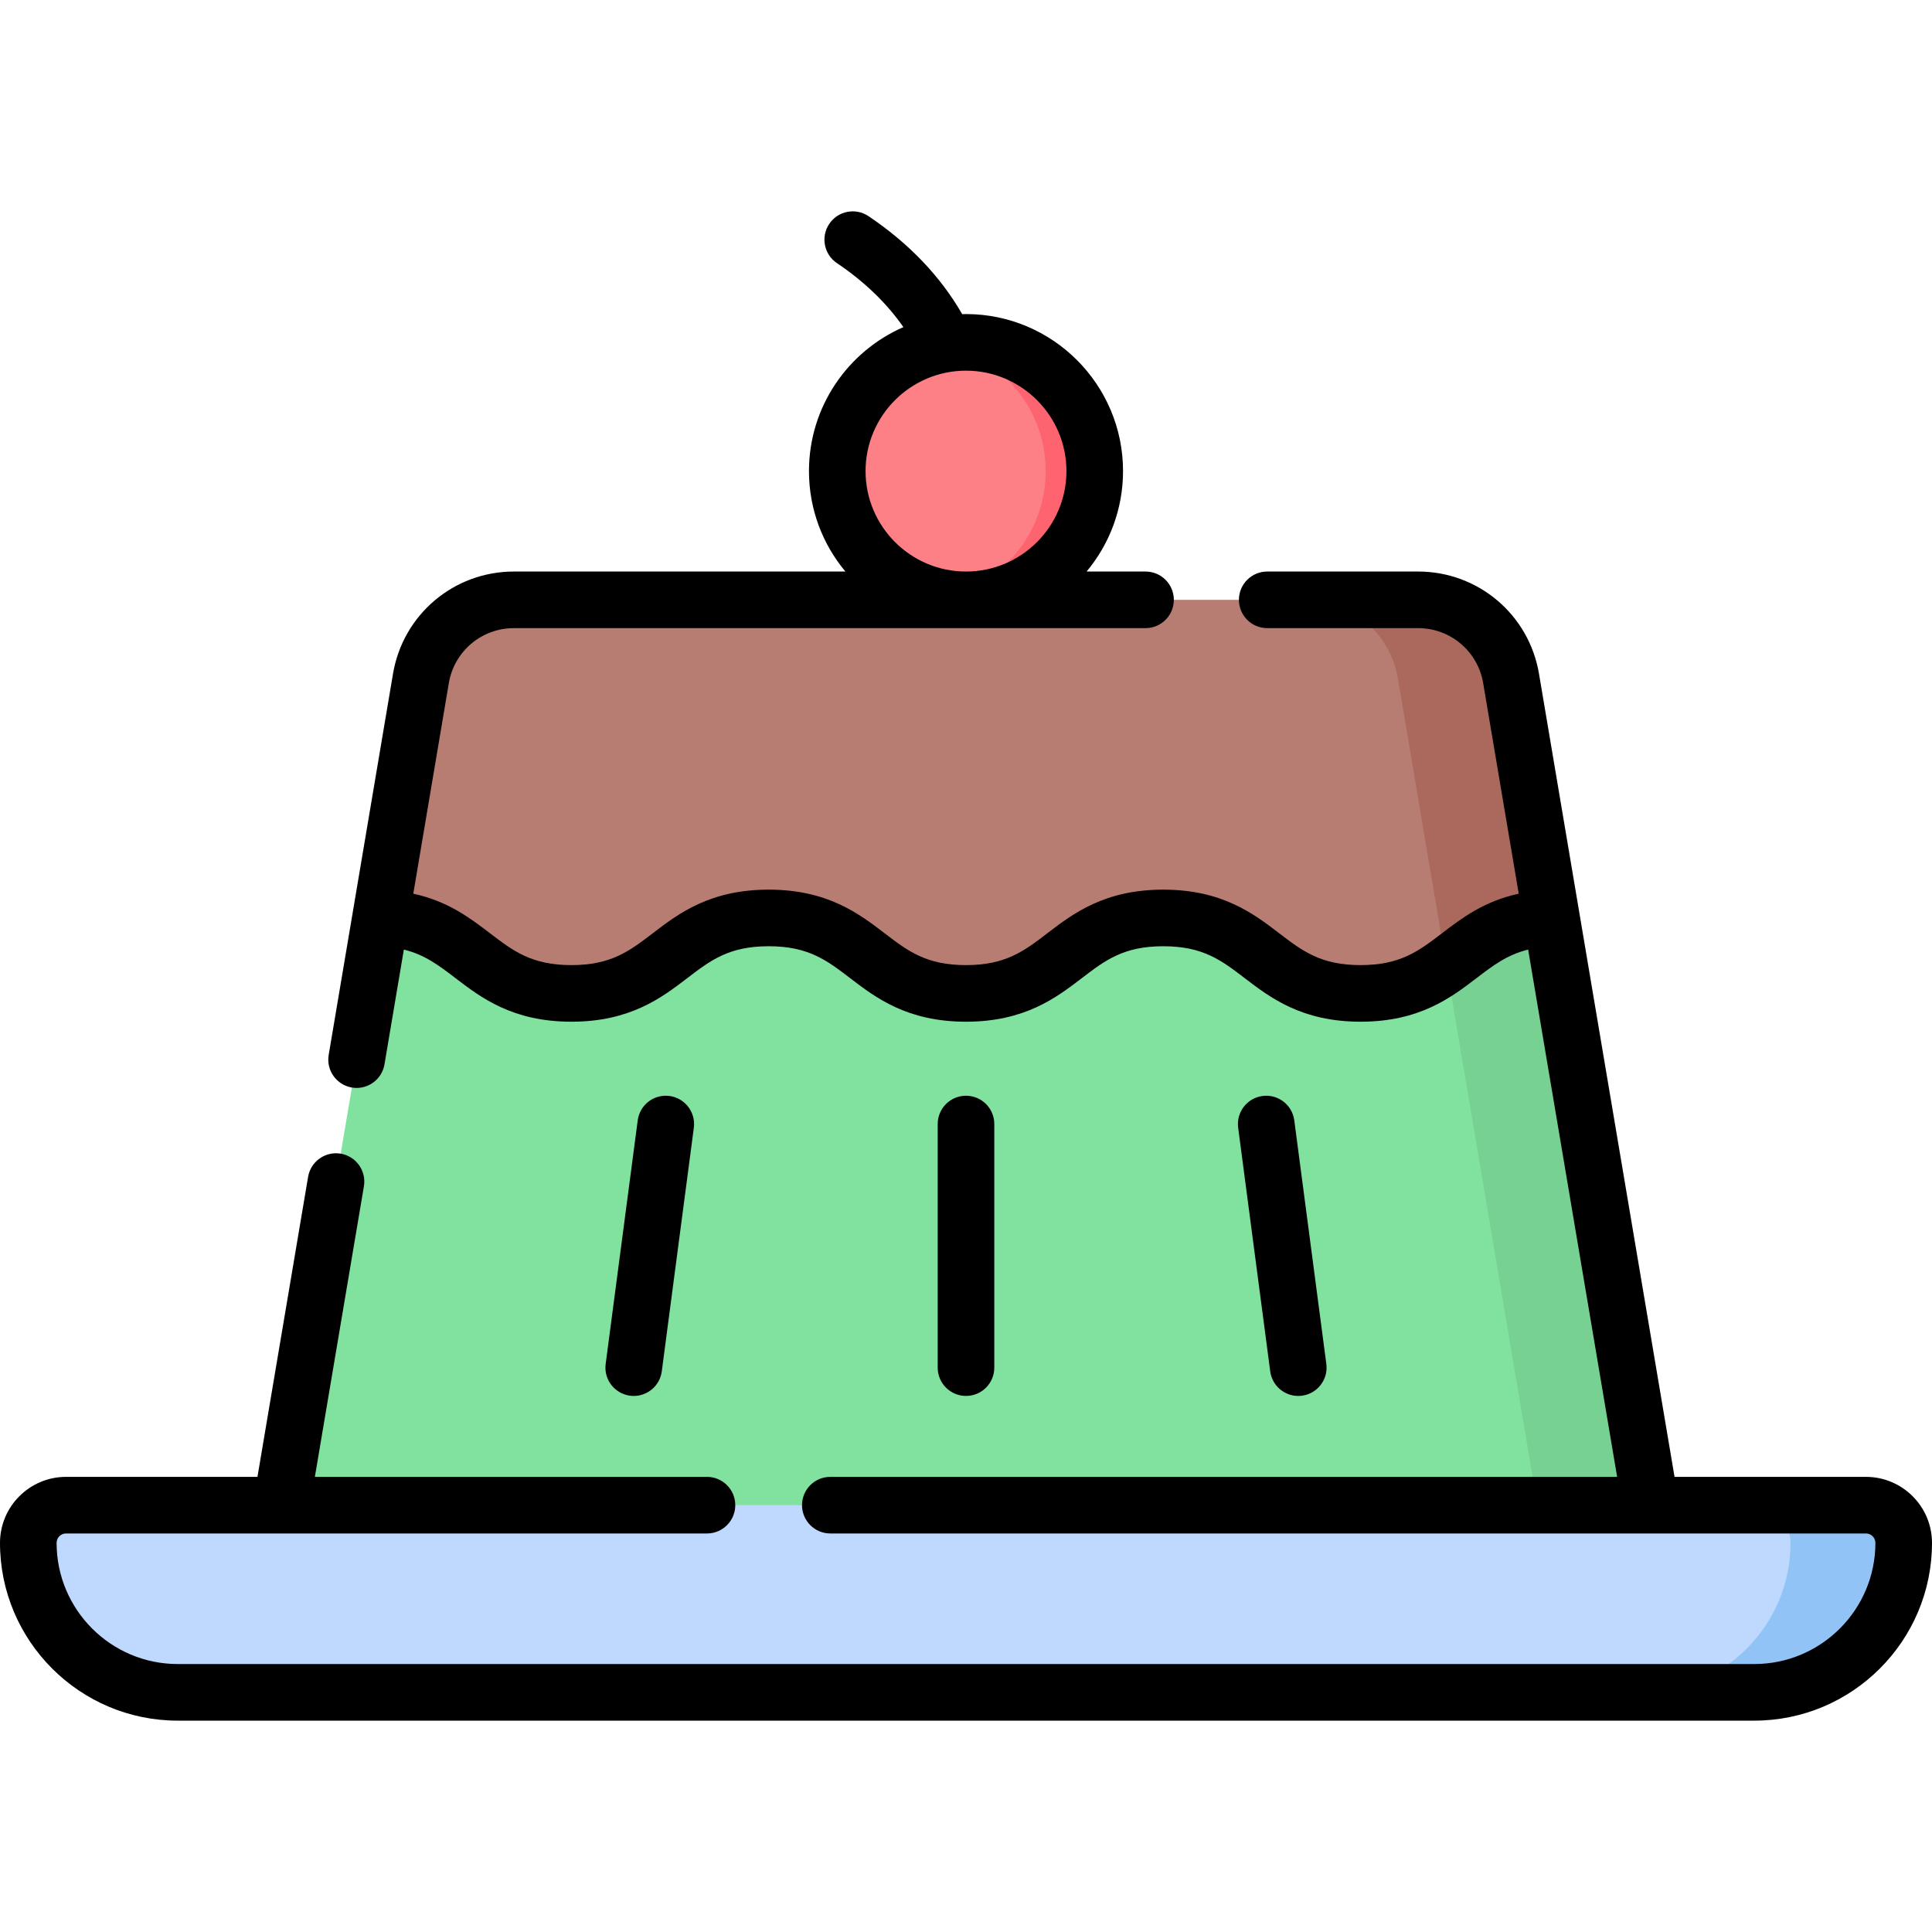 <svg id="Capa_1" enable-background="new 0 0 512 512" height="512" viewBox="0 0 512 512" width="512" xmlns="http://www.w3.org/2000/svg"><g><g><g><path d="m365.803 168.962h-219.606c-12.202 0-22.621 8.808-24.651 20.84l-20.717 53.502-26.258 155.581 352.859 10-36.975-219.083c-2.031-12.032-12.45-20.84-24.652-20.84z" fill="#80e29e"/><path d="m370.455 179.801 36.974 219.084 14.546 10 15.454-10-26.257-155.581-20.717-63.503z" fill="#77d192"/><path d="m203.709 243.263c26.142 0 26.142 20 52.284 20 26.141 0 26.141-20 52.282-20 26.145 0 26.145 20 52.289 20 10.811 0 17.155-3.418 22.725-7.427 7.603-5.472 11.766-13.044 25.883-13.533l-18.717-62.502c-2.031-12.031-12.45-20.84-24.651-20.84h-229.607c-12.202 0-22.621 8.808-24.651 20.84l-10.717 63.502c24.457.846 25.037 19.959 50.6 19.959 26.139.001 26.139-19.999 52.28-19.999z" fill="#b87d72"/><path d="m370.455 179.801 12.832 76.032c7.602-5.471 13.769-12.041 27.885-12.529l-10.717-63.502c-2.031-12.031-12.45-20.84-24.651-20.84h-30c12.201 0 22.62 8.808 24.651 20.839z" fill="#ab695d"/><path d="m454.897 448.488h-407.794c-21.872 0-39.603-17.731-39.603-39.603 0-5.523 4.477-10 10-10h467c5.523 0 10 4.477 10 10 0 21.872-17.731 39.603-39.603 39.603z" fill="#bed9fd"/><path d="m494.5 398.885h-30c5.523 0 10 4.477 10 10 0 21.872-17.731 39.603-39.603 39.603h30c21.872 0 39.603-17.731 39.603-39.603 0-5.523-4.477-10-10-10z" fill="#92c3f7"/><path d="m280.115 124.846c0-18.841-5.274-33.115-24.115-33.115-2.223 0-4.397-.787-6.501-.381-15.732 3.035-27.614 16.879-27.614 33.497s11.882 30.461 27.614 33.497c2.105.406 4.278-.381 6.501-.381 18.841-.001 24.115-14.275 24.115-33.117z" fill="#fd8087"/><path d="m256 90.731c-2.224 0-4.395.22-6.5.626 15.731 3.036 27.615 16.871 27.615 33.489s-11.884 30.454-27.615 33.49c2.105.406 4.276.626 6.5.626 18.841 0 34.115-15.274 34.115-34.116s-15.274-34.115-34.115-34.115z" fill="#fe646f"/></g></g><g><path d="m494.5 406.385c1.379 0 2.5 1.121 2.5 2.5 0 17.702-14.401 32.103-32.103 32.103h-417.794c-17.702.001-32.103-14.401-32.103-32.103 0-1.379 1.122-2.5 2.5-2.5h169.855c4.142 0 7.5-3.357 7.5-7.5s-3.358-7.5-7.5-7.5h-103.912l12.997-77.009c.689-4.084-2.063-7.954-6.147-8.643-4.083-.689-7.954 2.062-8.644 6.147l-13.419 79.505h-50.73c-9.649 0-17.5 7.851-17.5 17.5 0 25.973 21.13 47.103 47.103 47.103h417.794c25.973 0 47.103-21.131 47.103-47.103 0-9.649-7.851-17.5-17.5-17.5h-50.73l-35.919-212.831c-2.65-15.698-16.128-27.092-32.047-27.092h-39.979c-4.143 0-7.5 3.357-7.5 7.5s3.357 7.5 7.5 7.5h39.979c8.572 0 15.829 6.136 17.256 14.588l9.415 55.787c-9.171 1.984-15.025 6.434-20.312 10.472-6.182 4.724-11.064 8.454-21.6 8.454-10.532 0-15.411-3.732-21.588-8.457-6.723-5.143-15.089-11.543-30.701-11.543-15.61 0-23.976 6.4-30.698 11.543-6.175 4.725-11.053 8.457-21.584 8.457s-15.409-3.731-21.585-8.457c-6.722-5.143-15.088-11.543-30.699-11.543-15.61 0-23.977 6.4-30.698 11.544-6.176 4.725-11.053 8.456-21.583 8.456-10.532 0-15.414-3.73-21.594-8.453-5.285-4.039-11.138-8.488-20.308-10.473l9.415-55.788c1.426-8.453 8.684-14.588 17.256-14.588h167.38c4.143 0 7.5-3.357 7.5-7.5s-3.357-7.5-7.5-7.5h-15.615c6.022-7.22 9.653-16.501 9.653-26.615 0-22.947-18.669-41.616-41.615-41.616-.338 0-.672.018-1.008.026-5.769-10.028-14.098-18.747-24.818-25.965-3.435-2.315-8.097-1.403-10.41 2.031-2.313 3.437-1.404 8.097 2.032 10.41 7.282 4.903 13.174 10.588 17.614 16.958-14.713 6.422-25.026 21.104-25.026 38.156 0 10.115 3.631 19.395 9.653 26.615h-87.841c-15.92 0-29.398 11.393-32.047 27.092l-17.046 101.012c-.689 4.084 2.063 7.954 6.147 8.644.422.071.842.105 1.257.105 3.593 0 6.768-2.591 7.386-6.253l5.133-30.412c5.564 1.368 9.288 4.209 13.699 7.58 6.725 5.139 15.094 11.535 30.702 11.535 15.61 0 23.976-6.4 30.698-11.543 6.176-4.726 11.053-8.457 21.584-8.457s15.409 3.732 21.584 8.457c6.722 5.142 15.088 11.543 30.699 11.543s23.977-6.4 30.699-11.544c6.175-4.725 11.053-8.456 21.583-8.456 10.532 0 15.411 3.732 21.588 8.457 6.723 5.142 15.089 11.543 30.701 11.543 15.61 0 23.981-6.396 30.707-11.535 4.413-3.371 8.138-6.213 13.704-7.581l23.583 139.737h-208.515c-4.142 0-7.5 3.357-7.5 7.5s3.358 7.5 7.5 7.5zm-265.116-281.538c0-14.676 11.94-26.616 26.616-26.616s26.615 11.94 26.615 26.616-11.939 26.615-26.615 26.615c-14.676.001-26.616-11.939-26.616-26.615z"/><path d="m167.953 369.939c3.707 0 6.93-2.748 7.427-6.522l8.494-64.555c.54-4.106-2.351-7.874-6.458-8.414-4.108-.546-7.874 2.351-8.414 6.457l-8.494 64.555c-.54 4.106 2.351 7.874 6.457 8.414.332.044.662.065.988.065z"/><path d="m344.046 369.939c.326 0 .656-.021.988-.065 4.106-.54 6.998-4.308 6.457-8.414l-8.494-64.555c-.54-4.107-4.31-7.004-8.414-6.457-4.106.54-6.998 4.308-6.457 8.414l8.494 64.555c.496 3.774 3.719 6.522 7.426 6.522z"/><path d="m263.5 362.438v-64.555c0-4.143-3.357-7.5-7.5-7.5-4.142 0-7.5 3.357-7.5 7.5v64.555c0 4.142 3.358 7.5 7.5 7.5 4.143 0 7.5-3.357 7.5-7.5z"/></g></g></svg>